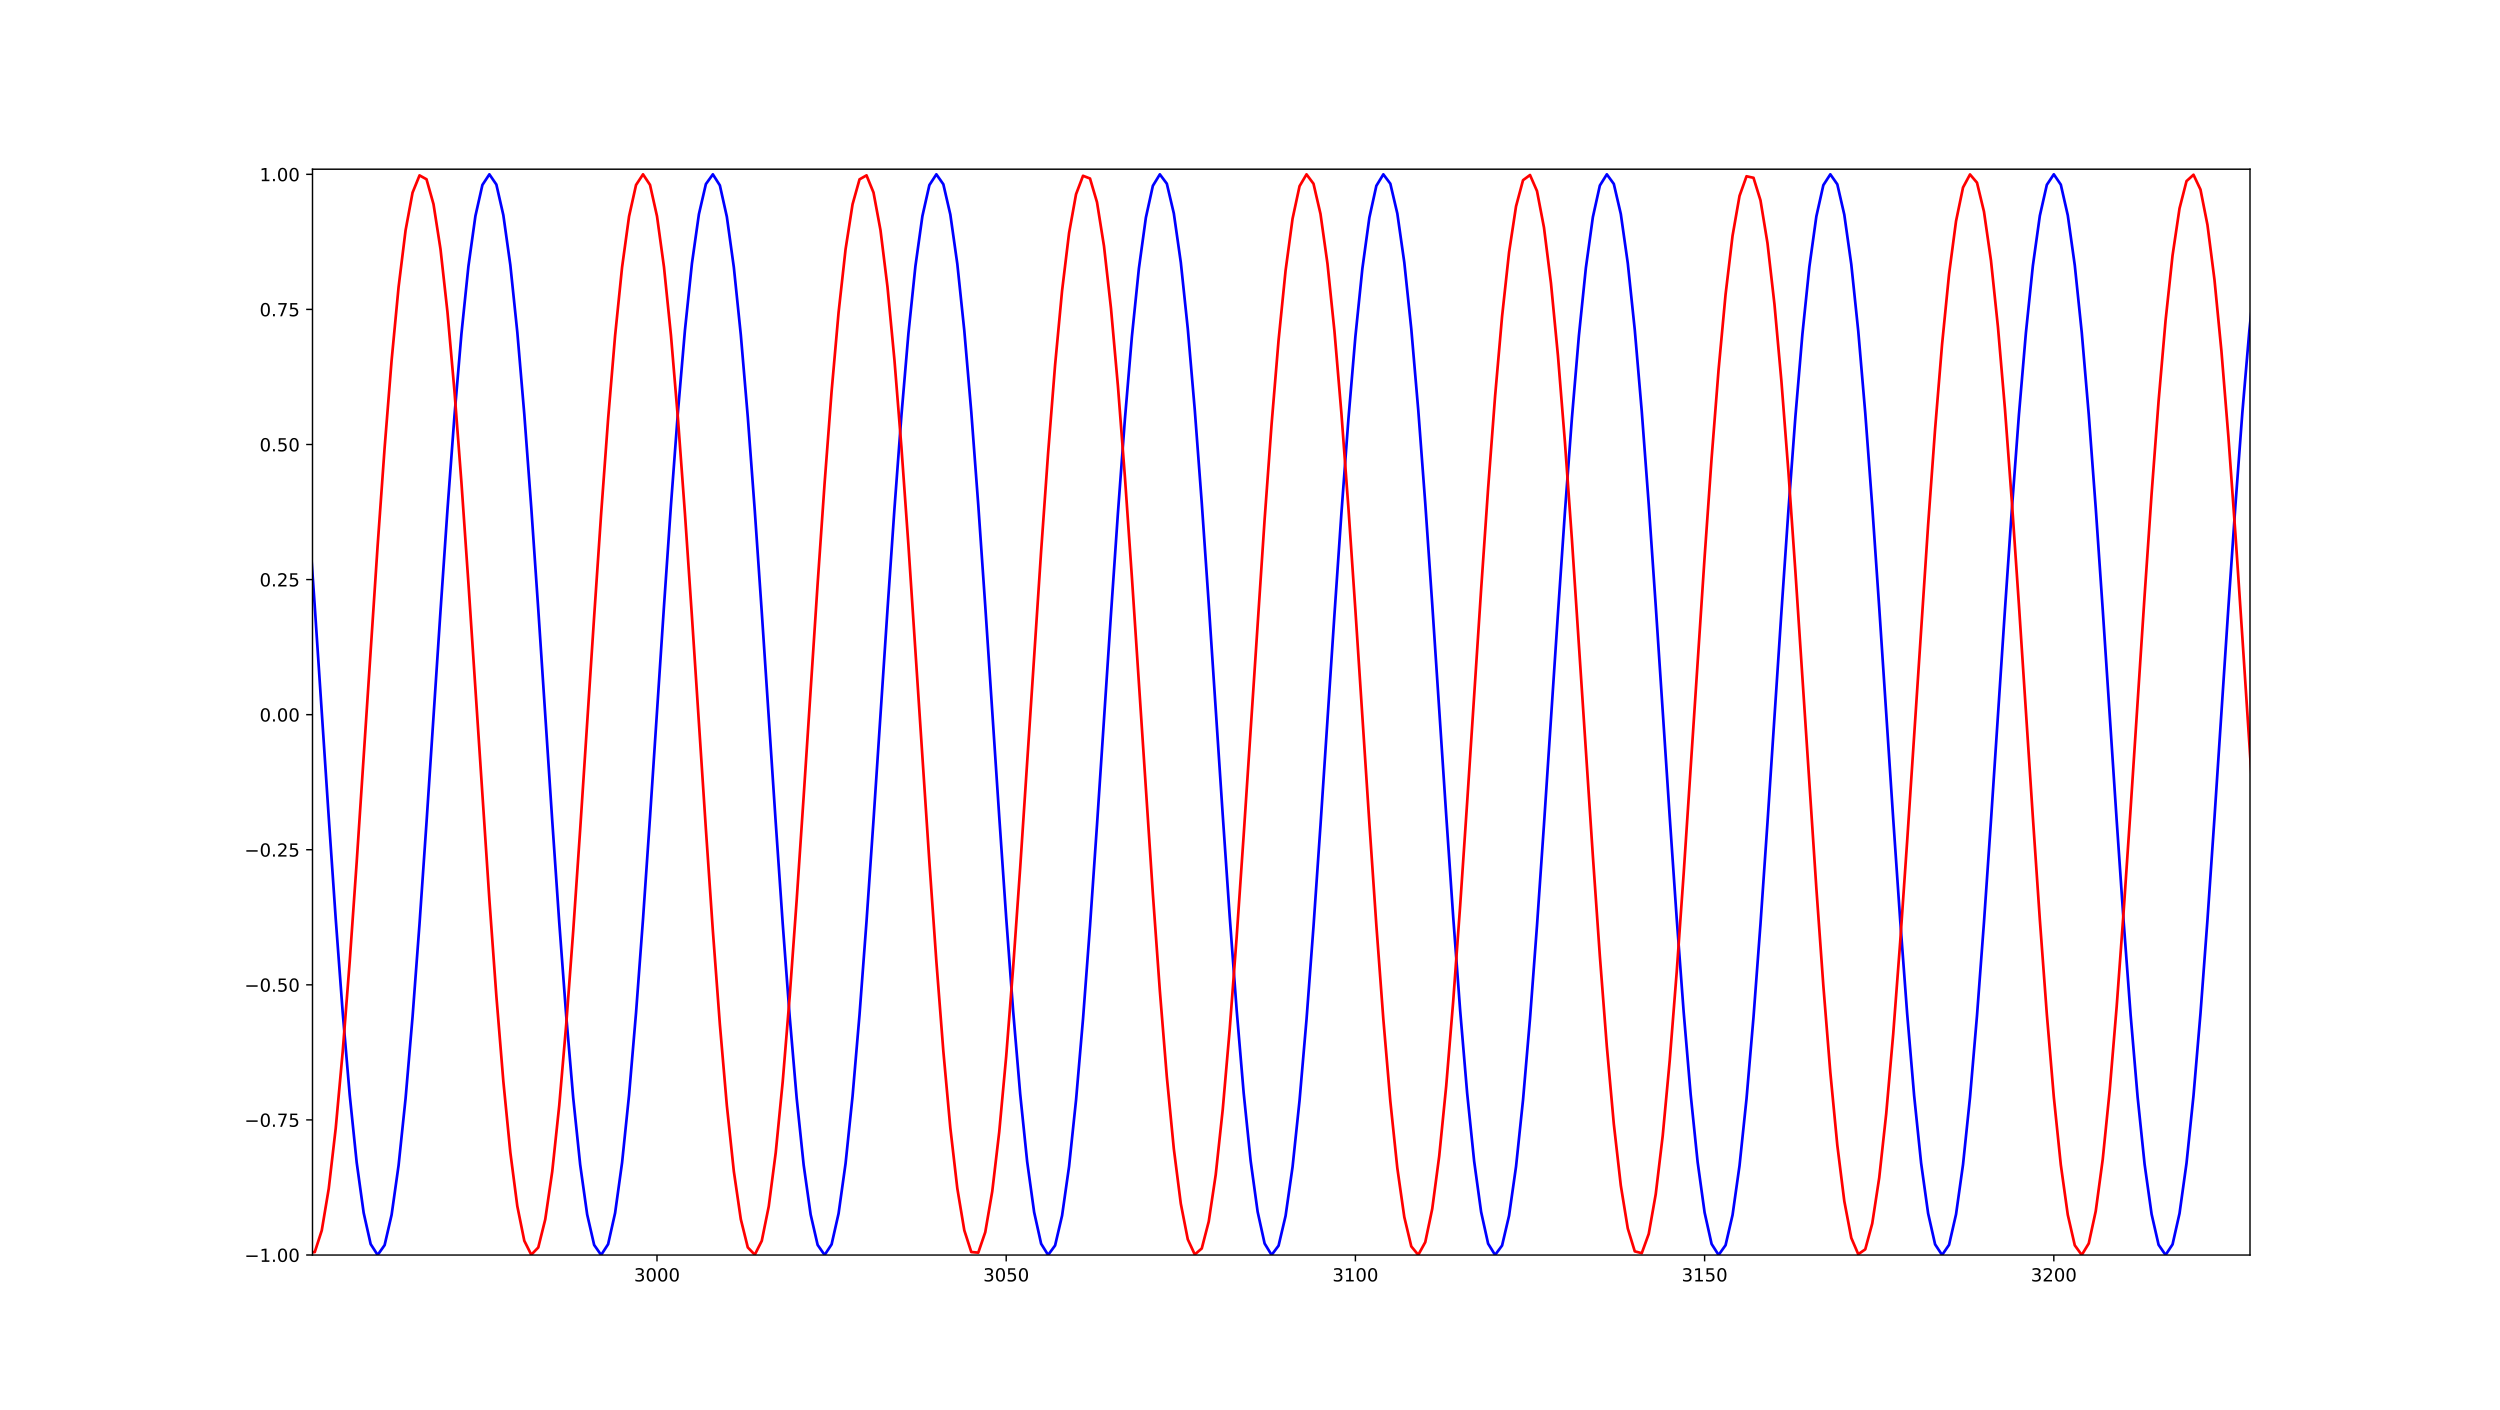 <?xml version="1.0" encoding="utf-8" standalone="no"?>
<!DOCTYPE svg PUBLIC "-//W3C//DTD SVG 1.1//EN"
  "http://www.w3.org/Graphics/SVG/1.1/DTD/svg11.dtd">
<!-- Created with matplotlib (https://matplotlib.org/) -->
<svg height="779.76pt" version="1.1" viewBox="0 0 1382.4 779.76" width="1382.4pt" xmlns="http://www.w3.org/2000/svg" xmlns:xlink="http://www.w3.org/1999/xlink">
 <defs>
  <style type="text/css">
*{stroke-linecap:butt;stroke-linejoin:round;}
  </style>
 </defs>
 <g id="figure_1">
  <g id="patch_1">
   <path d="M 0 779.76 
L 1382.4 779.76 
L 1382.4 0 
L 0 0 
z
" style="fill:#ffffff;"/>
  </g>
  <g id="axes_1">
   <g id="patch_2">
    <path d="M 172.8 693.986 
L 1244.16 693.986 
L 1244.16 93.571 
L 172.8 93.571 
z
" style="fill:#ffffff;"/>
   </g>
   <g id="matplotlib.axis_1">
    <g id="xtick_1">
     <g id="line2d_1">
      <defs>
       <path d="M 0 0 
L 0 3.5 
" id="mf41e169d87" style="stroke:#000000;stroke-width:0.8;"/>
      </defs>
      <g>
       <use style="stroke:#000000;stroke-width:0.8;" x="363.292" xlink:href="#mf41e169d87" y="693.986"/>
      </g>
     </g>
     <g id="text_1">
      <!-- 3000 -->
      <defs>
       <path d="M 40.578 39.312 
Q 47.656 37.797 51.625 33 
Q 55.609 28.219 55.609 21.188 
Q 55.609 10.406 48.188 4.484 
Q 40.766 -1.422 27.094 -1.422 
Q 22.516 -1.422 17.656 -0.516 
Q 12.797 0.391 7.625 2.203 
L 7.625 11.719 
Q 11.719 9.328 16.594 8.109 
Q 21.484 6.891 26.812 6.891 
Q 36.078 6.891 40.938 10.547 
Q 45.797 14.203 45.797 21.188 
Q 45.797 27.641 41.281 31.266 
Q 36.766 34.906 28.719 34.906 
L 20.219 34.906 
L 20.219 43.016 
L 29.109 43.016 
Q 36.375 43.016 40.234 45.922 
Q 44.094 48.828 44.094 54.297 
Q 44.094 59.906 40.109 62.906 
Q 36.141 65.922 28.719 65.922 
Q 24.656 65.922 20.016 65.031 
Q 15.375 64.156 9.812 62.312 
L 9.812 71.094 
Q 15.438 72.656 20.344 73.438 
Q 25.25 74.219 29.594 74.219 
Q 40.828 74.219 47.359 69.109 
Q 53.906 64.016 53.906 55.328 
Q 53.906 49.266 50.438 45.094 
Q 46.969 40.922 40.578 39.312 
z
" id="DejaVuSans-51"/>
       <path d="M 31.781 66.406 
Q 24.172 66.406 20.328 58.906 
Q 16.5 51.422 16.5 36.375 
Q 16.5 21.391 20.328 13.891 
Q 24.172 6.391 31.781 6.391 
Q 39.453 6.391 43.281 13.891 
Q 47.125 21.391 47.125 36.375 
Q 47.125 51.422 43.281 58.906 
Q 39.453 66.406 31.781 66.406 
z
M 31.781 74.219 
Q 44.047 74.219 50.516 64.516 
Q 56.984 54.828 56.984 36.375 
Q 56.984 17.969 50.516 8.266 
Q 44.047 -1.422 31.781 -1.422 
Q 19.531 -1.422 13.062 8.266 
Q 6.594 17.969 6.594 36.375 
Q 6.594 54.828 13.062 64.516 
Q 19.531 74.219 31.781 74.219 
z
" id="DejaVuSans-48"/>
      </defs>
      <g transform="translate(350.567 708.585)scale(0.1 -0.1)">
       <use xlink:href="#DejaVuSans-51"/>
       <use x="63.623" xlink:href="#DejaVuSans-48"/>
       <use x="127.246" xlink:href="#DejaVuSans-48"/>
       <use x="190.869" xlink:href="#DejaVuSans-48"/>
      </g>
     </g>
    </g>
    <g id="xtick_2">
     <g id="line2d_2">
      <g>
       <use style="stroke:#000000;stroke-width:0.8;" x="556.389" xlink:href="#mf41e169d87" y="693.986"/>
      </g>
     </g>
     <g id="text_2">
      <!-- 3050 -->
      <defs>
       <path d="M 10.797 72.906 
L 49.516 72.906 
L 49.516 64.594 
L 19.828 64.594 
L 19.828 46.734 
Q 21.969 47.469 24.109 47.828 
Q 26.266 48.188 28.422 48.188 
Q 40.625 48.188 47.75 41.5 
Q 54.891 34.812 54.891 23.391 
Q 54.891 11.625 47.562 5.094 
Q 40.234 -1.422 26.906 -1.422 
Q 22.312 -1.422 17.547 -0.641 
Q 12.797 0.141 7.719 1.703 
L 7.719 11.625 
Q 12.109 9.234 16.797 8.062 
Q 21.484 6.891 26.703 6.891 
Q 35.156 6.891 40.078 11.328 
Q 45.016 15.766 45.016 23.391 
Q 45.016 31 40.078 35.438 
Q 35.156 39.891 26.703 39.891 
Q 22.75 39.891 18.812 39.016 
Q 14.891 38.141 10.797 36.281 
z
" id="DejaVuSans-53"/>
      </defs>
      <g transform="translate(543.664 708.585)scale(0.1 -0.1)">
       <use xlink:href="#DejaVuSans-51"/>
       <use x="63.623" xlink:href="#DejaVuSans-48"/>
       <use x="127.246" xlink:href="#DejaVuSans-53"/>
       <use x="190.869" xlink:href="#DejaVuSans-48"/>
      </g>
     </g>
    </g>
    <g id="xtick_3">
     <g id="line2d_3">
      <g>
       <use style="stroke:#000000;stroke-width:0.8;" x="749.486" xlink:href="#mf41e169d87" y="693.986"/>
      </g>
     </g>
     <g id="text_3">
      <!-- 3100 -->
      <defs>
       <path d="M 12.406 8.297 
L 28.516 8.297 
L 28.516 63.922 
L 10.984 60.406 
L 10.984 69.391 
L 28.422 72.906 
L 38.281 72.906 
L 38.281 8.297 
L 54.391 8.297 
L 54.391 0 
L 12.406 0 
z
" id="DejaVuSans-49"/>
      </defs>
      <g transform="translate(736.761 708.585)scale(0.1 -0.1)">
       <use xlink:href="#DejaVuSans-51"/>
       <use x="63.623" xlink:href="#DejaVuSans-49"/>
       <use x="127.246" xlink:href="#DejaVuSans-48"/>
       <use x="190.869" xlink:href="#DejaVuSans-48"/>
      </g>
     </g>
    </g>
    <g id="xtick_4">
     <g id="line2d_4">
      <g>
       <use style="stroke:#000000;stroke-width:0.8;" x="942.583" xlink:href="#mf41e169d87" y="693.986"/>
      </g>
     </g>
     <g id="text_4">
      <!-- 3150 -->
      <g transform="translate(929.858 708.585)scale(0.1 -0.1)">
       <use xlink:href="#DejaVuSans-51"/>
       <use x="63.623" xlink:href="#DejaVuSans-49"/>
       <use x="127.246" xlink:href="#DejaVuSans-53"/>
       <use x="190.869" xlink:href="#DejaVuSans-48"/>
      </g>
     </g>
    </g>
    <g id="xtick_5">
     <g id="line2d_5">
      <g>
       <use style="stroke:#000000;stroke-width:0.8;" x="1135.679" xlink:href="#mf41e169d87" y="693.986"/>
      </g>
     </g>
     <g id="text_5">
      <!-- 3200 -->
      <defs>
       <path d="M 19.188 8.297 
L 53.609 8.297 
L 53.609 0 
L 7.328 0 
L 7.328 8.297 
Q 12.938 14.109 22.625 23.891 
Q 32.328 33.688 34.812 36.531 
Q 39.547 41.844 41.422 45.531 
Q 43.312 49.219 43.312 52.781 
Q 43.312 58.594 39.234 62.25 
Q 35.156 65.922 28.609 65.922 
Q 23.969 65.922 18.812 64.312 
Q 13.672 62.703 7.812 59.422 
L 7.812 69.391 
Q 13.766 71.781 18.938 73 
Q 24.125 74.219 28.422 74.219 
Q 39.75 74.219 46.484 68.547 
Q 53.219 62.891 53.219 53.422 
Q 53.219 48.922 51.531 44.891 
Q 49.859 40.875 45.406 35.406 
Q 44.188 33.984 37.641 27.219 
Q 31.109 20.453 19.188 8.297 
z
" id="DejaVuSans-50"/>
      </defs>
      <g transform="translate(1122.954 708.585)scale(0.1 -0.1)">
       <use xlink:href="#DejaVuSans-51"/>
       <use x="63.623" xlink:href="#DejaVuSans-50"/>
       <use x="127.246" xlink:href="#DejaVuSans-48"/>
       <use x="190.869" xlink:href="#DejaVuSans-48"/>
      </g>
     </g>
    </g>
   </g>
   <g id="matplotlib.axis_2">
    <g id="ytick_1">
     <g id="line2d_6">
      <defs>
       <path d="M 0 0 
L -3.5 0 
" id="m828488ccbf" style="stroke:#000000;stroke-width:0.8;"/>
      </defs>
      <g>
       <use style="stroke:#000000;stroke-width:0.8;" x="172.8" xlink:href="#m828488ccbf" y="693.959"/>
      </g>
     </g>
     <g id="text_6">
      <!-- −1.00 -->
      <defs>
       <path d="M 10.594 35.5 
L 73.188 35.5 
L 73.188 27.203 
L 10.594 27.203 
z
" id="DejaVuSans-8722"/>
       <path d="M 10.688 12.406 
L 21 12.406 
L 21 0 
L 10.688 0 
z
" id="DejaVuSans-46"/>
      </defs>
      <g transform="translate(135.155 697.758)scale(0.1 -0.1)">
       <use xlink:href="#DejaVuSans-8722"/>
       <use x="83.789" xlink:href="#DejaVuSans-49"/>
       <use x="147.412" xlink:href="#DejaVuSans-46"/>
       <use x="179.199" xlink:href="#DejaVuSans-48"/>
       <use x="242.822" xlink:href="#DejaVuSans-48"/>
      </g>
     </g>
    </g>
    <g id="ytick_2">
     <g id="line2d_7">
      <g>
       <use style="stroke:#000000;stroke-width:0.8;" x="172.8" xlink:href="#m828488ccbf" y="619.263"/>
      </g>
     </g>
     <g id="text_7">
      <!-- −0.75 -->
      <defs>
       <path d="M 8.203 72.906 
L 55.078 72.906 
L 55.078 68.703 
L 28.609 0 
L 18.312 0 
L 43.219 64.594 
L 8.203 64.594 
z
" id="DejaVuSans-55"/>
      </defs>
      <g transform="translate(135.155 623.063)scale(0.1 -0.1)">
       <use xlink:href="#DejaVuSans-8722"/>
       <use x="83.789" xlink:href="#DejaVuSans-48"/>
       <use x="147.412" xlink:href="#DejaVuSans-46"/>
       <use x="179.199" xlink:href="#DejaVuSans-55"/>
       <use x="242.822" xlink:href="#DejaVuSans-53"/>
      </g>
     </g>
    </g>
    <g id="ytick_3">
     <g id="line2d_8">
      <g>
       <use style="stroke:#000000;stroke-width:0.8;" x="172.8" xlink:href="#m828488ccbf" y="544.568"/>
      </g>
     </g>
     <g id="text_8">
      <!-- −0.50 -->
      <g transform="translate(135.155 548.367)scale(0.1 -0.1)">
       <use xlink:href="#DejaVuSans-8722"/>
       <use x="83.789" xlink:href="#DejaVuSans-48"/>
       <use x="147.412" xlink:href="#DejaVuSans-46"/>
       <use x="179.199" xlink:href="#DejaVuSans-53"/>
       <use x="242.822" xlink:href="#DejaVuSans-48"/>
      </g>
     </g>
    </g>
    <g id="ytick_4">
     <g id="line2d_9">
      <g>
       <use style="stroke:#000000;stroke-width:0.8;" x="172.8" xlink:href="#m828488ccbf" y="469.872"/>
      </g>
     </g>
     <g id="text_9">
      <!-- −0.25 -->
      <g transform="translate(135.155 473.672)scale(0.1 -0.1)">
       <use xlink:href="#DejaVuSans-8722"/>
       <use x="83.789" xlink:href="#DejaVuSans-48"/>
       <use x="147.412" xlink:href="#DejaVuSans-46"/>
       <use x="179.199" xlink:href="#DejaVuSans-50"/>
       <use x="242.822" xlink:href="#DejaVuSans-53"/>
      </g>
     </g>
    </g>
    <g id="ytick_5">
     <g id="line2d_10">
      <g>
       <use style="stroke:#000000;stroke-width:0.8;" x="172.8" xlink:href="#m828488ccbf" y="395.177"/>
      </g>
     </g>
     <g id="text_10">
      <!-- 0.00 -->
      <g transform="translate(143.534 398.976)scale(0.1 -0.1)">
       <use xlink:href="#DejaVuSans-48"/>
       <use x="63.623" xlink:href="#DejaVuSans-46"/>
       <use x="95.41" xlink:href="#DejaVuSans-48"/>
       <use x="159.033" xlink:href="#DejaVuSans-48"/>
      </g>
     </g>
    </g>
    <g id="ytick_6">
     <g id="line2d_11">
      <g>
       <use style="stroke:#000000;stroke-width:0.8;" x="172.8" xlink:href="#m828488ccbf" y="320.481"/>
      </g>
     </g>
     <g id="text_11">
      <!-- 0.25 -->
      <g transform="translate(143.534 324.281)scale(0.1 -0.1)">
       <use xlink:href="#DejaVuSans-48"/>
       <use x="63.623" xlink:href="#DejaVuSans-46"/>
       <use x="95.41" xlink:href="#DejaVuSans-50"/>
       <use x="159.033" xlink:href="#DejaVuSans-53"/>
      </g>
     </g>
    </g>
    <g id="ytick_7">
     <g id="line2d_12">
      <g>
       <use style="stroke:#000000;stroke-width:0.8;" x="172.8" xlink:href="#m828488ccbf" y="245.786"/>
      </g>
     </g>
     <g id="text_12">
      <!-- 0.50 -->
      <g transform="translate(143.534 249.585)scale(0.1 -0.1)">
       <use xlink:href="#DejaVuSans-48"/>
       <use x="63.623" xlink:href="#DejaVuSans-46"/>
       <use x="95.41" xlink:href="#DejaVuSans-53"/>
       <use x="159.033" xlink:href="#DejaVuSans-48"/>
      </g>
     </g>
    </g>
    <g id="ytick_8">
     <g id="line2d_13">
      <g>
       <use style="stroke:#000000;stroke-width:0.8;" x="172.8" xlink:href="#m828488ccbf" y="171.09"/>
      </g>
     </g>
     <g id="text_13">
      <!-- 0.75 -->
      <g transform="translate(143.534 174.89)scale(0.1 -0.1)">
       <use xlink:href="#DejaVuSans-48"/>
       <use x="63.623" xlink:href="#DejaVuSans-46"/>
       <use x="95.41" xlink:href="#DejaVuSans-55"/>
       <use x="159.033" xlink:href="#DejaVuSans-53"/>
      </g>
     </g>
    </g>
    <g id="ytick_9">
     <g id="line2d_14">
      <g>
       <use style="stroke:#000000;stroke-width:0.8;" x="172.8" xlink:href="#m828488ccbf" y="96.395"/>
      </g>
     </g>
     <g id="text_14">
      <!-- 1.00 -->
      <g transform="translate(143.534 100.194)scale(0.1 -0.1)">
       <use xlink:href="#DejaVuSans-49"/>
       <use x="63.623" xlink:href="#DejaVuSans-46"/>
       <use x="95.41" xlink:href="#DejaVuSans-48"/>
       <use x="159.033" xlink:href="#DejaVuSans-48"/>
      </g>
     </g>
    </g>
   </g>
   <g id="line2d_15">
    <path clip-path="url(#pa7d14ef879)" d="M 170.195 279.467 
L 174.057 335.43 
L 181.781 452.017 
L 185.643 508.156 
L 189.505 559.951 
L 193.367 605.41 
L 197.229 642.788 
L 201.091 670.65 
L 204.953 687.927 
L 208.815 693.955 
L 212.677 688.501 
L 216.538 671.771 
L 220.4 644.403 
L 224.262 607.444 
L 228.124 562.31 
L 231.986 510.736 
L 235.848 454.704 
L 243.572 337.99 
L 247.434 281.808 
L 251.296 229.993 
L 255.158 184.543 
L 259.02 147.208 
L 262.882 119.427 
L 266.744 102.269 
L 270.606 96.396 
L 274.468 102.034 
L 278.329 118.97 
L 282.191 146.554 
L 286.053 183.727 
L 289.915 229.059 
L 293.777 280.803 
L 297.639 336.962 
L 305.363 453.771 
L 309.225 509.91 
L 313.087 561.62 
L 316.949 606.905 
L 320.811 644.022 
L 324.673 671.539 
L 328.535 688.4 
L 332.397 693.957 
L 336.259 687.998 
L 340.12 670.754 
L 343.982 642.891 
L 347.844 605.485 
L 351.706 559.979 
L 355.568 508.126 
L 359.43 451.928 
L 367.154 335.241 
L 371.016 279.247 
L 374.878 227.721 
L 378.74 182.644 
L 382.602 145.747 
L 386.464 118.446 
L 390.326 101.785 
L 394.188 96.401 
L 398.05 102.495 
L 401.911 119.829 
L 405.773 147.733 
L 409.635 185.132 
L 413.497 230.584 
L 417.359 282.344 
L 421.221 338.425 
L 428.945 454.859 
L 432.807 510.751 
L 436.669 562.21 
L 440.531 607.267 
L 444.393 644.197 
L 448.255 671.586 
L 452.117 688.387 
L 455.979 693.958 
L 459.841 688.087 
L 463.702 671.001 
L 467.564 643.357 
L 471.426 606.217 
L 475.288 561.005 
L 479.15 509.451 
L 483.012 453.529 
L 490.736 337.217 
L 494.598 281.272 
L 498.46 229.681 
L 502.322 184.418 
L 506.184 147.216 
L 510.046 119.503 
L 513.908 102.344 
L 517.77 96.397 
L 521.632 101.894 
L 525.493 118.625 
L 529.355 145.949 
L 533.217 182.818 
L 537.079 227.819 
L 540.941 279.227 
L 544.803 335.077 
L 552.527 451.46 
L 556.389 507.541 
L 560.251 559.325 
L 564.113 604.824 
L 567.975 642.292 
L 571.837 670.288 
L 575.699 687.731 
L 579.561 693.948 
L 583.422 688.698 
L 587.284 672.181 
L 591.146 645.032 
L 595.008 608.293 
L 598.87 563.379 
L 602.732 512.013 
L 606.594 456.165 
L 614.318 339.682 
L 618.18 283.511 
L 622.042 231.62 
L 625.904 186.002 
L 629.766 148.411 
L 633.628 120.293 
L 637.49 102.734 
L 641.352 96.41 
L 645.213 101.566 
L 649.075 118.003 
L 652.937 145.09 
L 656.799 181.787 
L 660.661 226.684 
L 664.523 278.055 
L 668.385 333.926 
L 676.109 450.494 
L 679.971 506.71 
L 683.833 558.642 
L 687.695 604.292 
L 691.557 641.907 
L 695.419 670.04 
L 699.281 687.611 
L 703.143 693.943 
L 707.004 688.794 
L 710.866 672.361 
L 714.728 645.275 
L 718.59 608.577 
L 722.452 563.677 
L 726.314 512.3 
L 730.176 456.421 
L 737.9 339.838 
L 741.762 283.614 
L 745.624 231.678 
L 749.486 186.026 
L 753.348 148.414 
L 757.21 120.287 
L 761.072 102.727 
L 764.934 96.41 
L 768.795 101.578 
L 772.657 118.033 
L 776.519 145.144 
L 780.381 181.868 
L 784.243 226.794 
L 788.105 278.194 
L 791.967 334.093 
L 799.691 450.699 
L 803.553 506.923 
L 807.415 558.85 
L 811.277 604.484 
L 815.139 642.07 
L 819.001 670.161 
L 822.863 687.678 
L 826.725 693.947 
L 830.586 688.725 
L 834.448 672.214 
L 838.31 645.047 
L 842.172 608.271 
L 846.034 563.298 
L 849.896 511.858 
L 853.758 455.93 
L 861.482 339.304 
L 865.344 283.091 
L 869.206 231.189 
L 873.068 185.595 
L 876.93 148.062 
L 880.792 120.035 
L 884.654 102.592 
L 888.516 96.404 
L 892.377 101.709 
L 896.239 118.303 
L 900.101 145.549 
L 903.963 182.399 
L 907.825 227.434 
L 911.687 278.922 
L 915.549 334.883 
L 923.273 451.523 
L 927.135 507.714 
L 930.997 559.576 
L 934.859 605.113 
L 938.721 642.573 
L 942.583 670.516 
L 946.445 687.865 
L 950.307 693.954 
L 954.168 688.547 
L 958.03 671.854 
L 961.892 644.516 
L 965.754 607.585 
L 969.616 562.482 
L 973.478 510.942 
L 977.34 454.948 
L 985.064 338.304 
L 988.926 282.142 
L 992.788 230.328 
L 996.65 184.857 
L 1000.512 147.478 
L 1004.374 119.629 
L 1008.236 102.381 
L 1012.098 96.397 
L 1015.959 101.909 
L 1019.821 118.704 
L 1023.683 146.135 
L 1027.545 183.148 
L 1031.407 228.318 
L 1035.269 279.907 
L 1039.131 335.93 
L 1046.855 452.572 
L 1050.717 508.703 
L 1054.579 560.466 
L 1058.441 605.87 
L 1062.303 643.169 
L 1066.165 670.927 
L 1070.027 688.076 
L 1073.888 693.958 
L 1077.75 688.346 
L 1081.612 671.455 
L 1085.474 643.937 
L 1089.336 606.85 
L 1093.198 561.62 
L 1097.06 509.987 
L 1100.922 453.938 
L 1108.646 337.303 
L 1112.508 281.203 
L 1116.37 229.488 
L 1120.232 184.146 
L 1124.094 146.922 
L 1127.956 119.247 
L 1131.818 102.186 
L 1135.679 96.395 
L 1139.541 102.096 
L 1143.403 119.071 
L 1147.265 146.67 
L 1151.127 183.833 
L 1154.989 229.136 
L 1158.851 280.835 
L 1162.713 336.943 
L 1170.437 453.648 
L 1174.299 509.746 
L 1178.161 561.43 
L 1182.023 606.709 
L 1185.885 643.84 
L 1189.747 671.397 
L 1193.609 688.32 
L 1197.47 693.958 
L 1201.332 688.095 
L 1205.194 670.952 
L 1209.056 643.186 
L 1212.918 605.861 
L 1216.78 560.411 
L 1220.642 508.584 
L 1224.504 452.378 
L 1232.228 335.584 
L 1236.09 279.506 
L 1239.952 227.891 
L 1243.814 182.731 
L 1247.676 145.767 
L 1247.676 145.767 
" style="fill:none;stroke:#0000ff;stroke-linecap:square;stroke-width:1.5;"/>
   </g>
   <g id="line2d_16">
    <path clip-path="url(#pa7d14ef879)" d="M 170.195 692.639 
L 174.057 692.336 
L 177.919 680.385 
L 181.781 657.257 
L 185.643 623.856 
L 189.505 581.492 
L 193.367 531.826 
L 197.229 476.804 
L 208.815 301.706 
L 212.677 247.632 
L 216.538 199.34 
L 220.4 158.724 
L 224.262 127.375 
L 228.124 106.523 
L 231.986 96.984 
L 235.848 99.133 
L 239.71 112.885 
L 243.572 137.701 
L 247.434 172.608 
L 251.296 216.239 
L 255.158 266.883 
L 259.02 322.555 
L 270.606 497.455 
L 274.468 550.755 
L 278.329 597.958 
L 282.191 637.213 
L 286.053 666.981 
L 289.915 686.096 
L 293.777 693.809 
L 297.639 689.818 
L 301.501 674.278 
L 305.363 647.799 
L 309.225 611.419 
L 313.087 566.564 
L 316.949 514.991 
L 320.811 458.722 
L 328.535 341.015 
L 332.397 284.191 
L 336.259 231.717 
L 340.12 185.649 
L 343.982 147.794 
L 347.844 119.635 
L 351.706 102.275 
L 355.568 96.395 
L 359.43 102.226 
L 363.292 119.538 
L 367.154 147.654 
L 371.016 185.472 
L 374.878 231.508 
L 378.74 283.96 
L 382.602 340.77 
L 390.326 458.478 
L 394.188 514.762 
L 398.05 566.359 
L 401.911 611.247 
L 405.773 647.666 
L 409.635 674.189 
L 413.497 689.776 
L 417.359 693.817 
L 421.221 686.153 
L 425.083 667.085 
L 428.945 637.359 
L 432.807 598.141 
L 436.669 550.968 
L 440.531 497.689 
L 444.393 440.392 
L 452.117 322.798 
L 455.979 267.108 
L 459.841 216.439 
L 463.702 172.775 
L 467.564 137.827 
L 471.426 112.967 
L 475.288 99.167 
L 479.15 96.969 
L 483.012 106.459 
L 486.874 127.265 
L 490.736 158.571 
L 494.598 199.152 
L 498.46 247.415 
L 502.322 301.469 
L 510.046 418.334 
L 513.908 476.564 
L 517.77 531.604 
L 521.632 581.297 
L 525.493 623.695 
L 529.355 657.137 
L 533.217 680.311 
L 537.079 692.31 
L 540.941 692.663 
L 544.803 681.356 
L 548.665 658.833 
L 552.527 625.976 
L 556.389 584.073 
L 560.251 534.766 
L 564.113 479.989 
L 575.699 304.861 
L 579.561 250.524 
L 583.422 201.856 
L 587.284 160.765 
L 591.146 128.862 
L 595.008 107.397 
L 598.87 97.211 
L 602.732 98.703 
L 606.594 111.816 
L 610.456 136.034 
L 614.318 170.41 
L 618.18 213.595 
L 622.042 263.896 
L 625.904 319.344 
L 637.49 494.333 
L 641.352 547.915 
L 645.213 595.51 
L 649.075 635.254 
L 652.937 665.587 
L 656.799 685.323 
L 660.661 693.686 
L 664.523 690.35 
L 668.385 675.444 
L 672.247 649.554 
L 676.109 613.694 
L 679.971 569.269 
L 683.833 518.021 
L 687.695 461.958 
L 699.281 287.277 
L 703.143 234.503 
L 707.004 188.026 
L 710.866 149.669 
L 714.728 120.934 
L 718.59 102.947 
L 722.452 96.415 
L 726.314 101.592 
L 730.176 118.276 
L 734.038 145.812 
L 737.9 183.123 
L 741.762 228.744 
L 745.624 280.889 
L 749.486 337.513 
L 757.21 455.234 
L 761.072 511.716 
L 764.934 563.631 
L 768.795 608.944 
L 772.657 645.878 
L 776.519 672.986 
L 780.381 689.205 
L 784.243 693.901 
L 788.105 686.888 
L 791.967 668.442 
L 795.829 639.286 
L 799.691 600.562 
L 803.553 553.788 
L 807.415 500.797 
L 811.277 443.667 
L 819.001 326.019 
L 822.863 270.112 
L 826.725 219.107 
L 830.586 175.002 
L 834.448 139.528 
L 838.31 114.073 
L 842.172 99.636 
L 846.034 96.782 
L 849.896 105.623 
L 853.758 125.814 
L 857.62 156.561 
L 861.482 196.661 
L 865.344 244.542 
L 869.206 298.327 
L 876.93 415.027 
L 880.792 473.369 
L 884.654 528.646 
L 888.516 578.692 
L 892.377 621.545 
L 896.239 655.526 
L 900.101 679.303 
L 903.963 691.943 
L 907.825 692.953 
L 911.687 682.291 
L 915.549 660.376 
L 919.411 628.067 
L 923.273 586.63 
L 927.135 537.689 
L 930.997 483.163 
L 942.583 308.028 
L 946.445 253.434 
L 950.307 204.396 
L 954.168 162.836 
L 958.03 130.382 
L 961.892 108.306 
L 965.754 97.474 
L 969.616 98.31 
L 973.478 110.782 
L 977.34 134.4 
L 981.202 168.239 
L 985.064 210.973 
L 988.926 260.926 
L 992.788 316.141 
L 1004.374 491.199 
L 1008.236 545.056 
L 1012.098 593.038 
L 1015.959 633.265 
L 1019.821 664.161 
L 1023.683 684.514 
L 1027.545 693.526 
L 1031.407 690.846 
L 1035.269 676.576 
L 1039.131 651.278 
L 1042.993 615.942 
L 1046.855 571.953 
L 1050.717 521.036 
L 1054.579 465.186 
L 1066.165 290.375 
L 1070.027 237.308 
L 1073.888 190.428 
L 1077.75 151.574 
L 1081.612 122.267 
L 1085.474 103.656 
L 1089.336 96.471 
L 1093.198 100.994 
L 1097.06 117.047 
L 1100.922 144.001 
L 1104.784 180.8 
L 1108.646 226.001 
L 1112.508 277.832 
L 1116.37 334.263 
L 1124.094 451.982 
L 1127.956 508.656 
L 1131.818 560.882 
L 1135.679 606.614 
L 1139.541 644.058 
L 1143.403 671.748 
L 1147.265 688.598 
L 1151.127 693.948 
L 1154.989 687.587 
L 1158.851 669.766 
L 1162.713 641.183 
L 1166.575 602.957 
L 1170.437 556.588 
L 1174.299 503.893 
L 1178.161 446.936 
L 1185.885 329.249 
L 1189.747 273.131 
L 1193.609 221.796 
L 1197.47 177.257 
L 1201.332 141.26 
L 1205.194 115.214 
L 1209.056 100.141 
L 1212.918 96.631 
L 1216.78 104.823 
L 1220.642 124.395 
L 1224.504 154.58 
L 1228.366 194.195 
L 1232.228 241.688 
L 1236.09 295.196 
L 1239.952 352.623 
L 1247.676 470.164 
L 1247.676 470.164 
" style="fill:none;stroke:#ff0000;stroke-linecap:square;stroke-width:1.5;"/>
   </g>
   <g id="patch_3">
    <path d="M 172.8 693.986 
L 172.8 93.571 
" style="fill:none;stroke:#000000;stroke-linecap:square;stroke-linejoin:miter;stroke-width:0.8;"/>
   </g>
   <g id="patch_4">
    <path d="M 1244.16 693.986 
L 1244.16 93.571 
" style="fill:none;stroke:#000000;stroke-linecap:square;stroke-linejoin:miter;stroke-width:0.8;"/>
   </g>
   <g id="patch_5">
    <path d="M 172.8 693.986 
L 1244.16 693.986 
" style="fill:none;stroke:#000000;stroke-linecap:square;stroke-linejoin:miter;stroke-width:0.8;"/>
   </g>
   <g id="patch_6">
    <path d="M 172.8 93.571 
L 1244.16 93.571 
" style="fill:none;stroke:#000000;stroke-linecap:square;stroke-linejoin:miter;stroke-width:0.8;"/>
   </g>
  </g>
 </g>
 <defs>
  <clipPath id="pa7d14ef879">
   <rect height="600.415" width="1071.36" x="172.8" y="93.571"/>
  </clipPath>
 </defs>
</svg>
